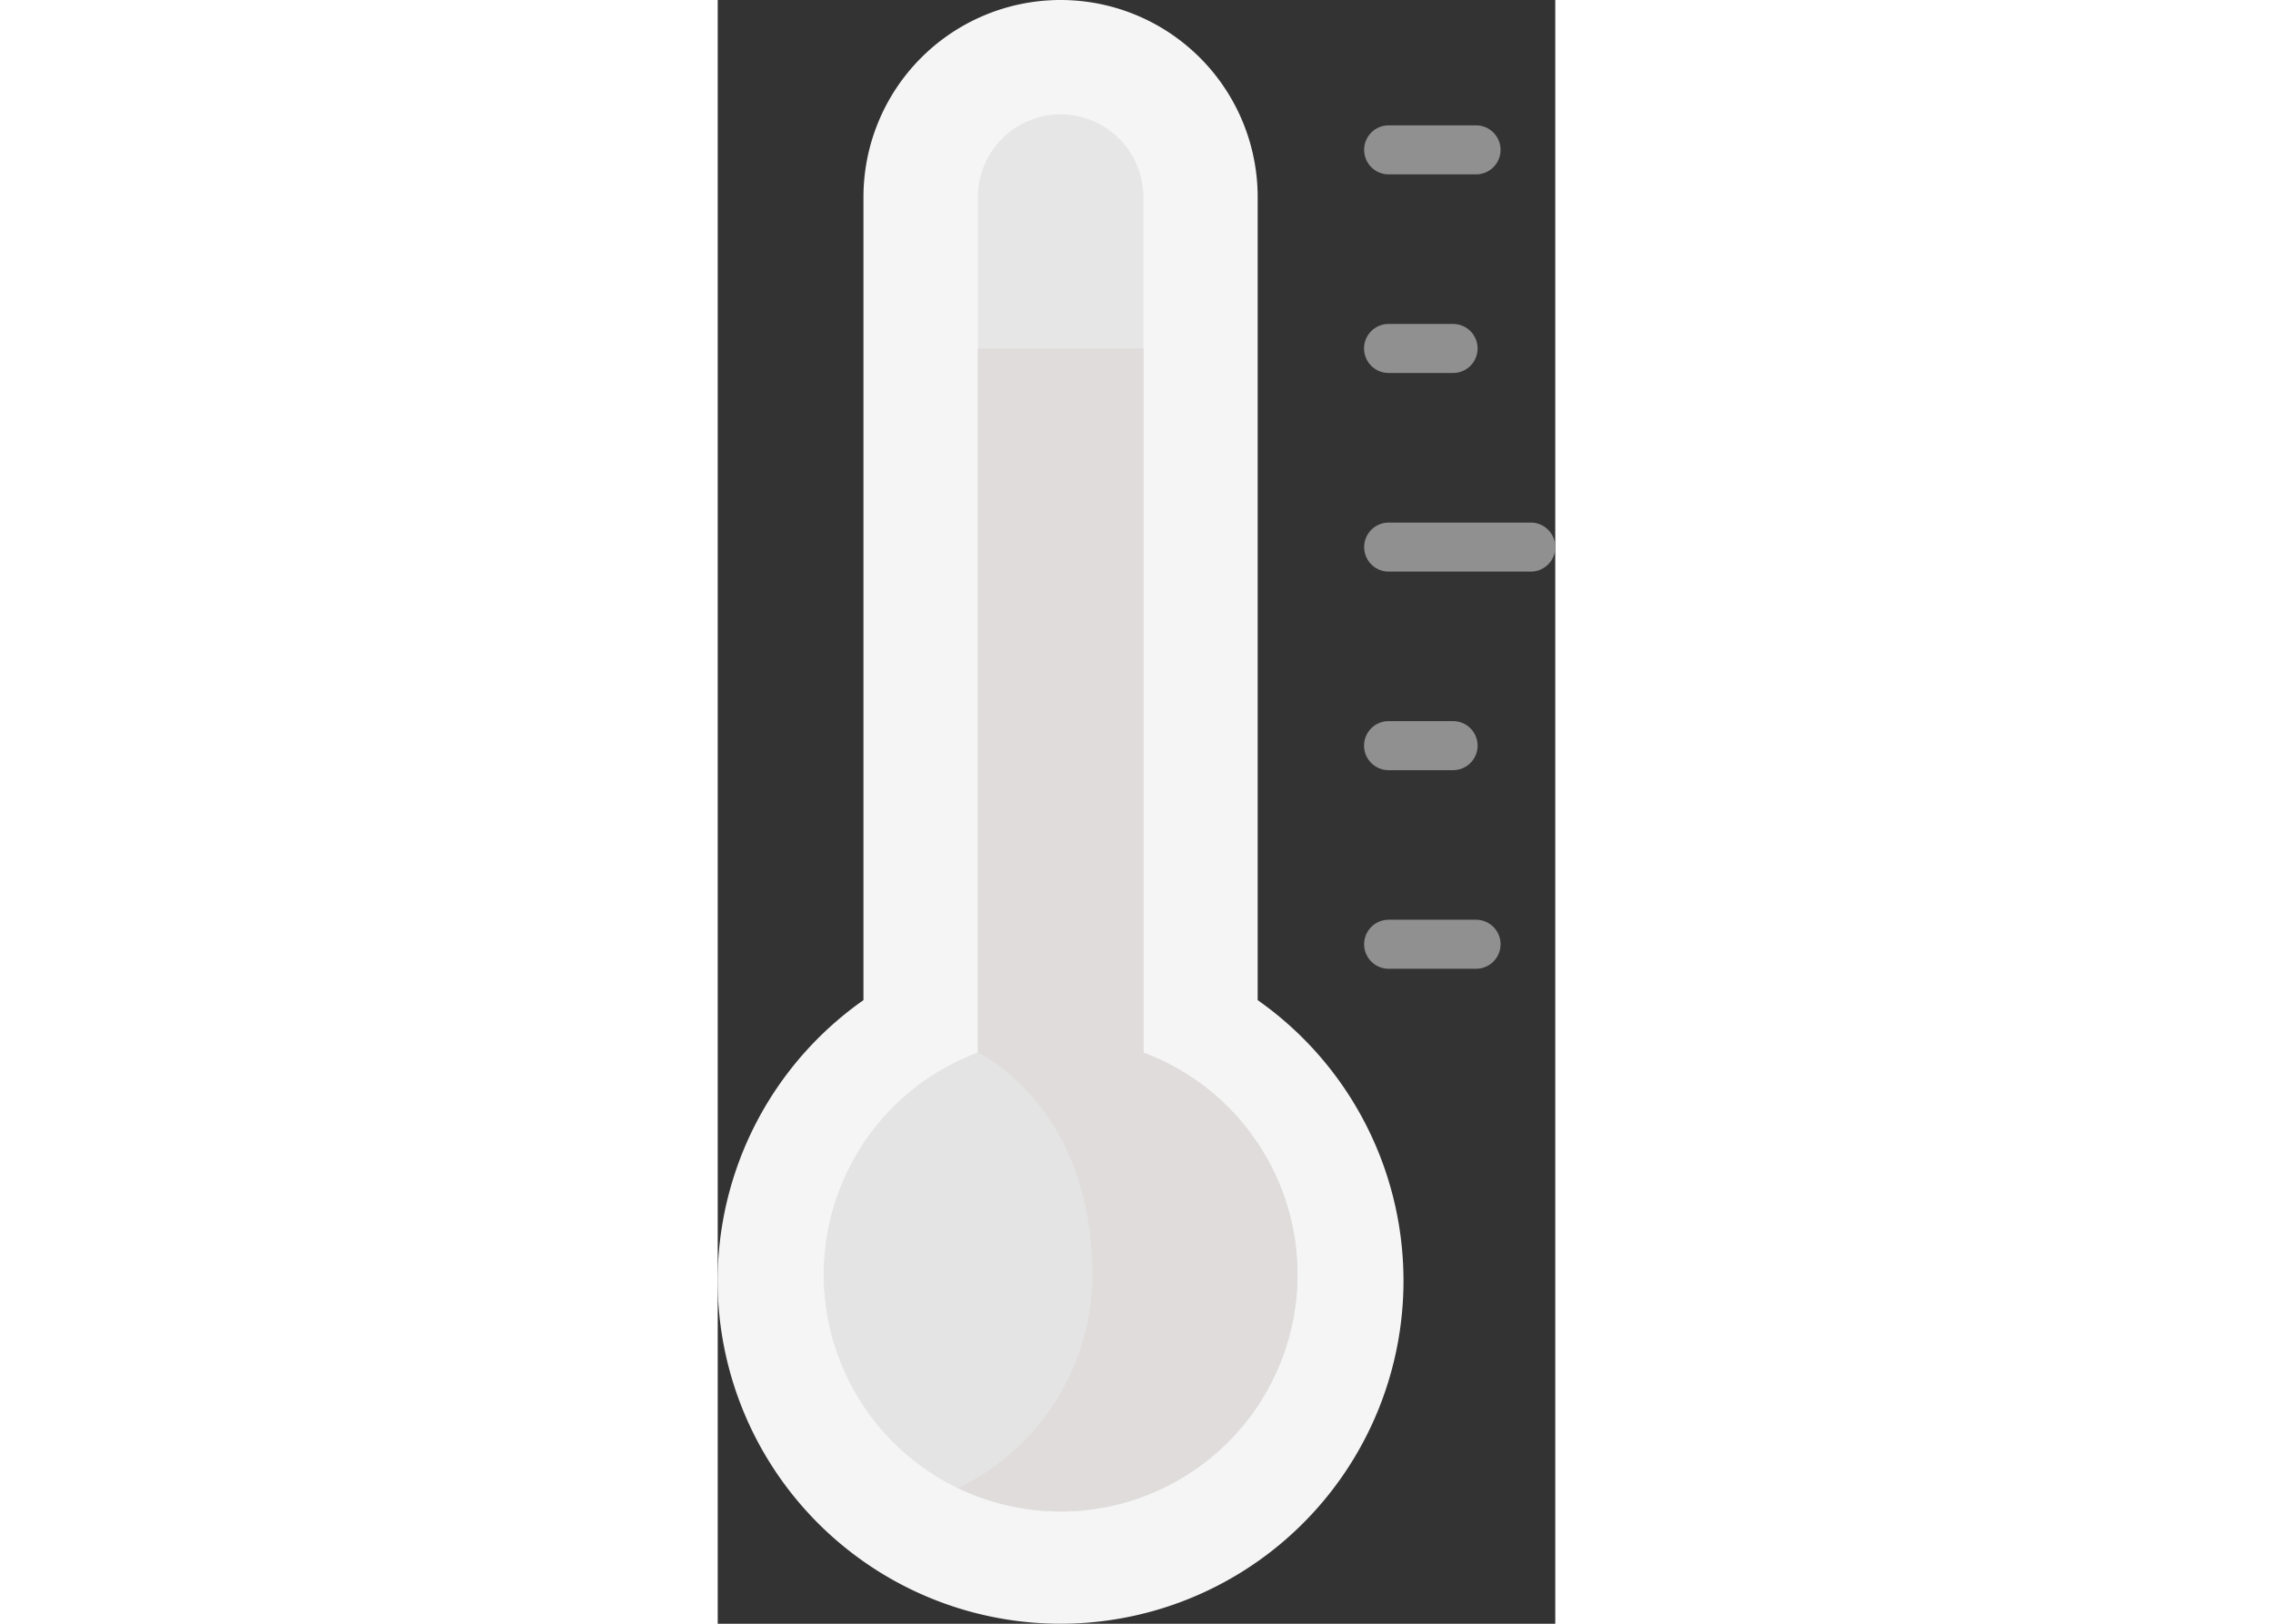 <svg xmlns="http://www.w3.org/2000/svg"  width="70px" height="50px" viewBox="0 0 29.616 57.41"><rect x="0" y="0" width="29.616" height="57.41" fill="#333333" stroke="none"/><defs><style>.a{fill:#f5f5f5;}.b{fill:#e6e6e6;}.c{fill:#e4e4e4;}.d{fill:#919090;}.e{fill:#e0dcdc;}</style></defs><g transform="translate(-163.707 0)"><path class="a" d="M182.8,35.361V6.97a6.97,6.97,0,0,0-13.94,0V35.361a12.126,12.126,0,1,0,13.94,0Zm0,0" transform="translate(0 0)"/><path class="b" d="M205.539,85.461a8.375,8.375,0,0,1-2.926-16.222V38.992a2.926,2.926,0,1,1,5.852,0V69.24a8.375,8.375,0,0,1-2.926,16.222Zm0,0" transform="translate(-29.706 -32.022)"/><path class="c" d="M202.613,109.871v24.9a8.375,8.375,0,1,0,5.852,0v-24.9Zm0,0" transform="translate(-29.705 -97.551)"/><g transform="translate(186.565 4.432)"><path class="d" d="M373.447,166.5h-5.026a.866.866,0,1,1,0-1.733h5.026a.866.866,0,1,1,0,1.733Zm0,0" transform="translate(-367.554 -150.722)"/><path class="d" d="M370.7,103.878h-2.282a.866.866,0,1,1,0-1.733H370.7a.866.866,0,0,1,0,1.733Zm0,0" transform="translate(-367.555 -95.123)"/><path class="d" d="M371.512,41.256h-3.091a.866.866,0,0,1,0-1.733h3.091a.866.866,0,1,1,0,1.733Zm0,0" transform="translate(-367.555 -39.523)"/><path class="d" d="M371.512,291.741h-3.091a.866.866,0,0,1,0-1.733h3.091a.866.866,0,0,1,0,1.733Zm0,0" transform="translate(-367.555 -261.921)"/><path class="d" d="M370.7,229.12h-2.282a.866.866,0,1,1,0-1.733H370.7a.866.866,0,0,1,0,1.733Zm0,0" transform="translate(-367.555 -206.322)"/></g><path class="e" d="M246.05,134.769v-24.9H240.2v24.9s4.045,1.877,4.045,7.846a8.385,8.385,0,0,1-4.747,7.548,8.374,8.374,0,1,0,6.554-15.394Zm0,0" transform="translate(-67.29 -97.551)"/></g></svg>